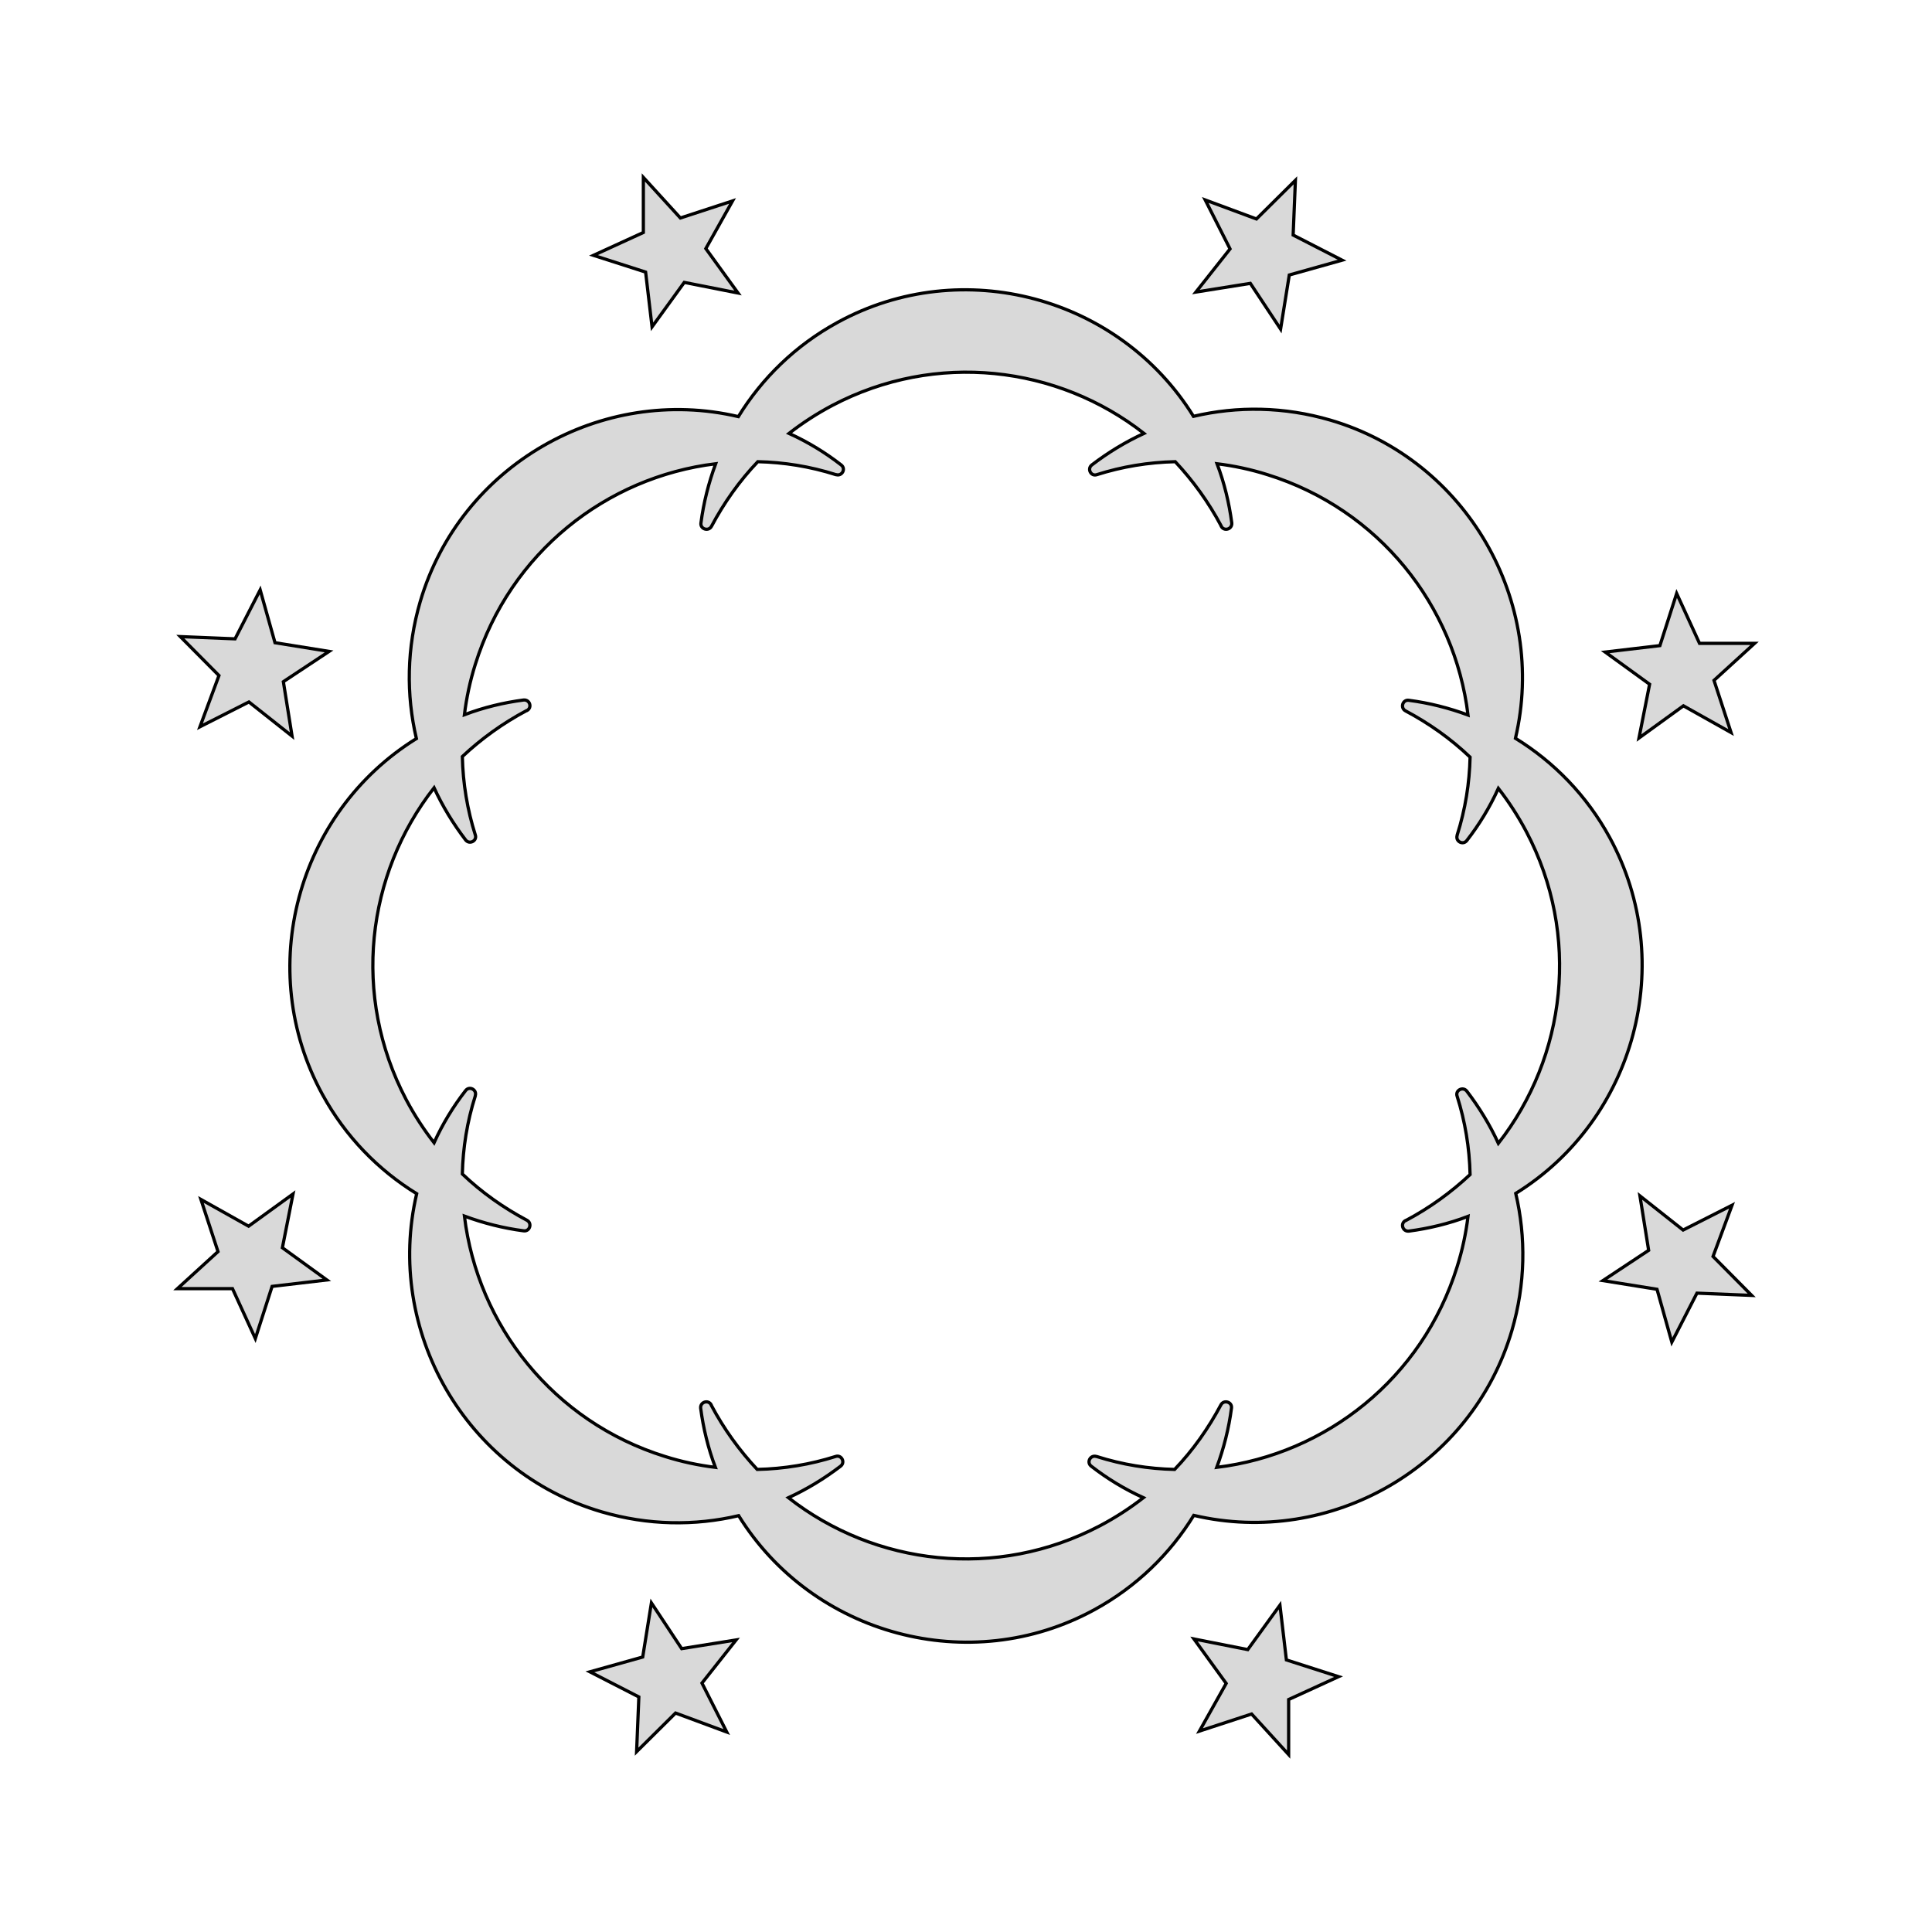 <svg fill="#D9D9D9" stroke="black" stroke-width="1" stroke-miterlimit="10" width="600" height="600" viewBox="0 0 600 600" xmlns="http://www.w3.org/2000/svg">
    <path d="M499.911 260.114C492.775 247.031 482.529 236.602 470.636 229.284C480.608 186.836 455.541 142.924 413.185 130.482C398.822 126.274 384.276 126.091 370.645 129.293C347.683 92.242 298.923 78.886 260.134 100.11C247.052 107.245 236.623 117.492 229.304 129.384C186.856 119.413 142.944 144.479 130.502 186.836C126.294 201.198 126.111 215.744 129.313 229.375C92.263 252.337 78.906 301.098 100.13 339.887C107.266 352.969 117.512 363.398 129.405 370.716C119.433 413.165 144.499 457.076 186.856 469.518C201.219 473.726 215.765 473.909 229.395 470.707C252.358 507.758 301.118 521.115 339.907 499.89C352.989 492.755 363.418 482.509 370.737 470.616C413.185 480.588 457.097 455.521 469.538 413.165C473.746 398.802 473.929 384.256 470.728 370.625C507.778 347.663 521.043 298.902 499.911 260.114ZM465.33 355.073C462.677 349.309 459.384 343.912 455.541 338.88C454.352 337.325 451.882 338.606 452.522 340.436C454.992 348.212 456.365 356.445 456.548 364.77C450.693 370.259 444.014 375.108 436.604 379.041H436.513C434.775 379.956 435.598 382.518 437.519 382.335C443.74 381.511 449.869 380.048 455.907 377.761C455.267 382.975 454.169 388.19 452.522 393.404C441.727 428.076 411.812 451.587 377.872 455.704C380.068 449.758 381.623 443.628 382.446 437.316C382.721 435.395 380.068 434.572 379.153 436.31C375.311 443.537 370.554 450.307 364.79 456.345C356.74 456.162 348.598 454.881 340.547 452.319H340.456C338.626 451.77 337.345 454.149 338.901 455.338C343.841 459.181 349.238 462.474 355.093 465.127C350.976 468.329 346.494 471.256 341.645 473.818C309.443 490.742 271.752 486.168 244.856 465.127C250.62 462.474 256.017 459.181 261.049 455.338C262.604 454.149 261.323 451.679 259.493 452.319C251.717 454.789 243.484 456.162 235.159 456.345C229.67 450.49 224.821 443.811 220.888 436.401V436.31C219.973 434.572 217.411 435.395 217.594 437.316C218.417 443.537 219.881 449.666 222.168 455.704C216.954 455.064 211.739 453.966 206.525 452.319C171.853 441.524 148.342 411.609 144.225 377.669C150.171 379.865 156.301 381.42 162.613 382.243C164.534 382.518 165.357 379.865 163.619 378.95C156.392 375.108 149.622 370.351 143.584 364.587C143.767 356.537 145.048 348.395 147.61 340.344V340.253C148.159 338.423 145.78 337.142 144.591 338.697C140.748 343.638 137.455 349.035 134.802 354.89C131.6 350.773 128.673 346.291 126.111 341.442C109.187 309.24 113.761 271.549 134.802 244.653C137.455 250.416 140.748 255.814 144.591 260.845C145.78 262.401 148.25 261.12 147.61 259.29C145.14 251.514 143.767 243.281 143.584 234.956C149.439 229.467 156.118 224.618 163.528 220.684H163.619C165.357 219.77 164.534 217.208 162.613 217.391C156.392 218.214 150.263 219.678 144.225 221.965C144.865 216.751 145.963 211.536 147.61 206.322C158.405 171.649 188.32 148.138 222.26 144.022C220.064 149.968 218.509 156.097 217.686 162.41C217.411 164.331 220.064 165.154 220.979 163.416C224.821 156.189 229.578 149.419 235.342 143.381C243.392 143.564 251.534 144.845 259.585 147.407H259.676C261.506 147.955 262.787 145.577 261.232 144.388C256.291 140.545 250.894 137.252 245.039 134.599C249.156 131.397 253.638 128.47 258.487 125.908C290.689 108.984 328.38 113.558 355.276 134.599C349.513 137.252 344.115 140.545 339.084 144.388C337.528 145.577 338.809 148.047 340.639 147.407C348.415 144.936 356.648 143.564 364.973 143.381C370.462 149.236 375.311 155.914 379.245 163.325V163.416C380.159 165.154 382.721 164.331 382.538 162.41C381.715 156.189 380.251 150.06 377.964 144.022C383.178 144.662 388.393 145.76 393.607 147.407C428.279 158.202 451.791 188.116 455.907 222.057C449.961 219.861 443.832 218.306 437.519 217.482C435.598 217.208 434.775 219.861 436.513 220.776C443.74 224.618 450.51 229.375 456.548 235.139C456.365 243.189 455.084 251.331 452.522 259.382V259.473C451.974 261.303 454.352 262.584 455.541 261.028C459.384 256.088 462.677 250.691 465.33 244.836C468.532 248.953 471.459 253.435 474.021 258.284C490.945 290.394 486.371 328.177 465.33 355.073Z"/>
    <path d="M211.3 67.7L227.5 62.4L219.2 77.2L229.2 91L212.5 87.7L202.5 101.5L200.5 84.5L184.3 79.3L199.8 72.2V55.1L211.3 67.7Z"/>
    <path d="M73 198.4L80.8 183.2L85.4 199.6L102.2 202.3L88 211.7L90.7 228.6L77.3 218L62.1 225.7L68 209.8L56 197.7L73 198.4Z"/>
    <path d="M67.7 388.7L62.4 372.5L77.2 380.8L91 370.8L87.7 387.5L101.5 397.5L84.5 399.5L79.3 415.7L72.2 400.2H55.1L67.7 388.7Z"/>
    <path d="M198.4 527L183.2 519.2L199.6 514.6L202.3 497.8L211.7 512L228.6 509.3L218 522.7L225.7 537.9L209.8 532L197.7 544L198.4 527Z"/>
    <path d="M388.7 532.3L372.5 537.6L380.8 522.8L370.8 509L387.5 512.3L397.5 498.5L399.5 515.5L415.7 520.7L400.2 527.8V544.9L388.7 532.3Z"/>
    <path d="M527 401.6L519.2 416.8L514.6 400.4L497.8 397.7L512 388.3L509.3 371.4L522.7 382L537.9 374.3L532 390.2L544 402.3L527 401.6Z"/>
    <path d="M532.3 211.3L537.6 227.5L522.8 219.2L509 229.2L512.3 212.5L498.5 202.5L515.5 200.5L520.7 184.3L527.8 199.8H544.9L532.3 211.3Z"/>
    <path d="M401.6 73L416.8 80.8L400.4 85.4L397.7 102.2L388.3 88L371.4 90.7L382 77.3L374.3 62.1L390.2 68L402.3 56L401.6 73Z"/>
</svg>
